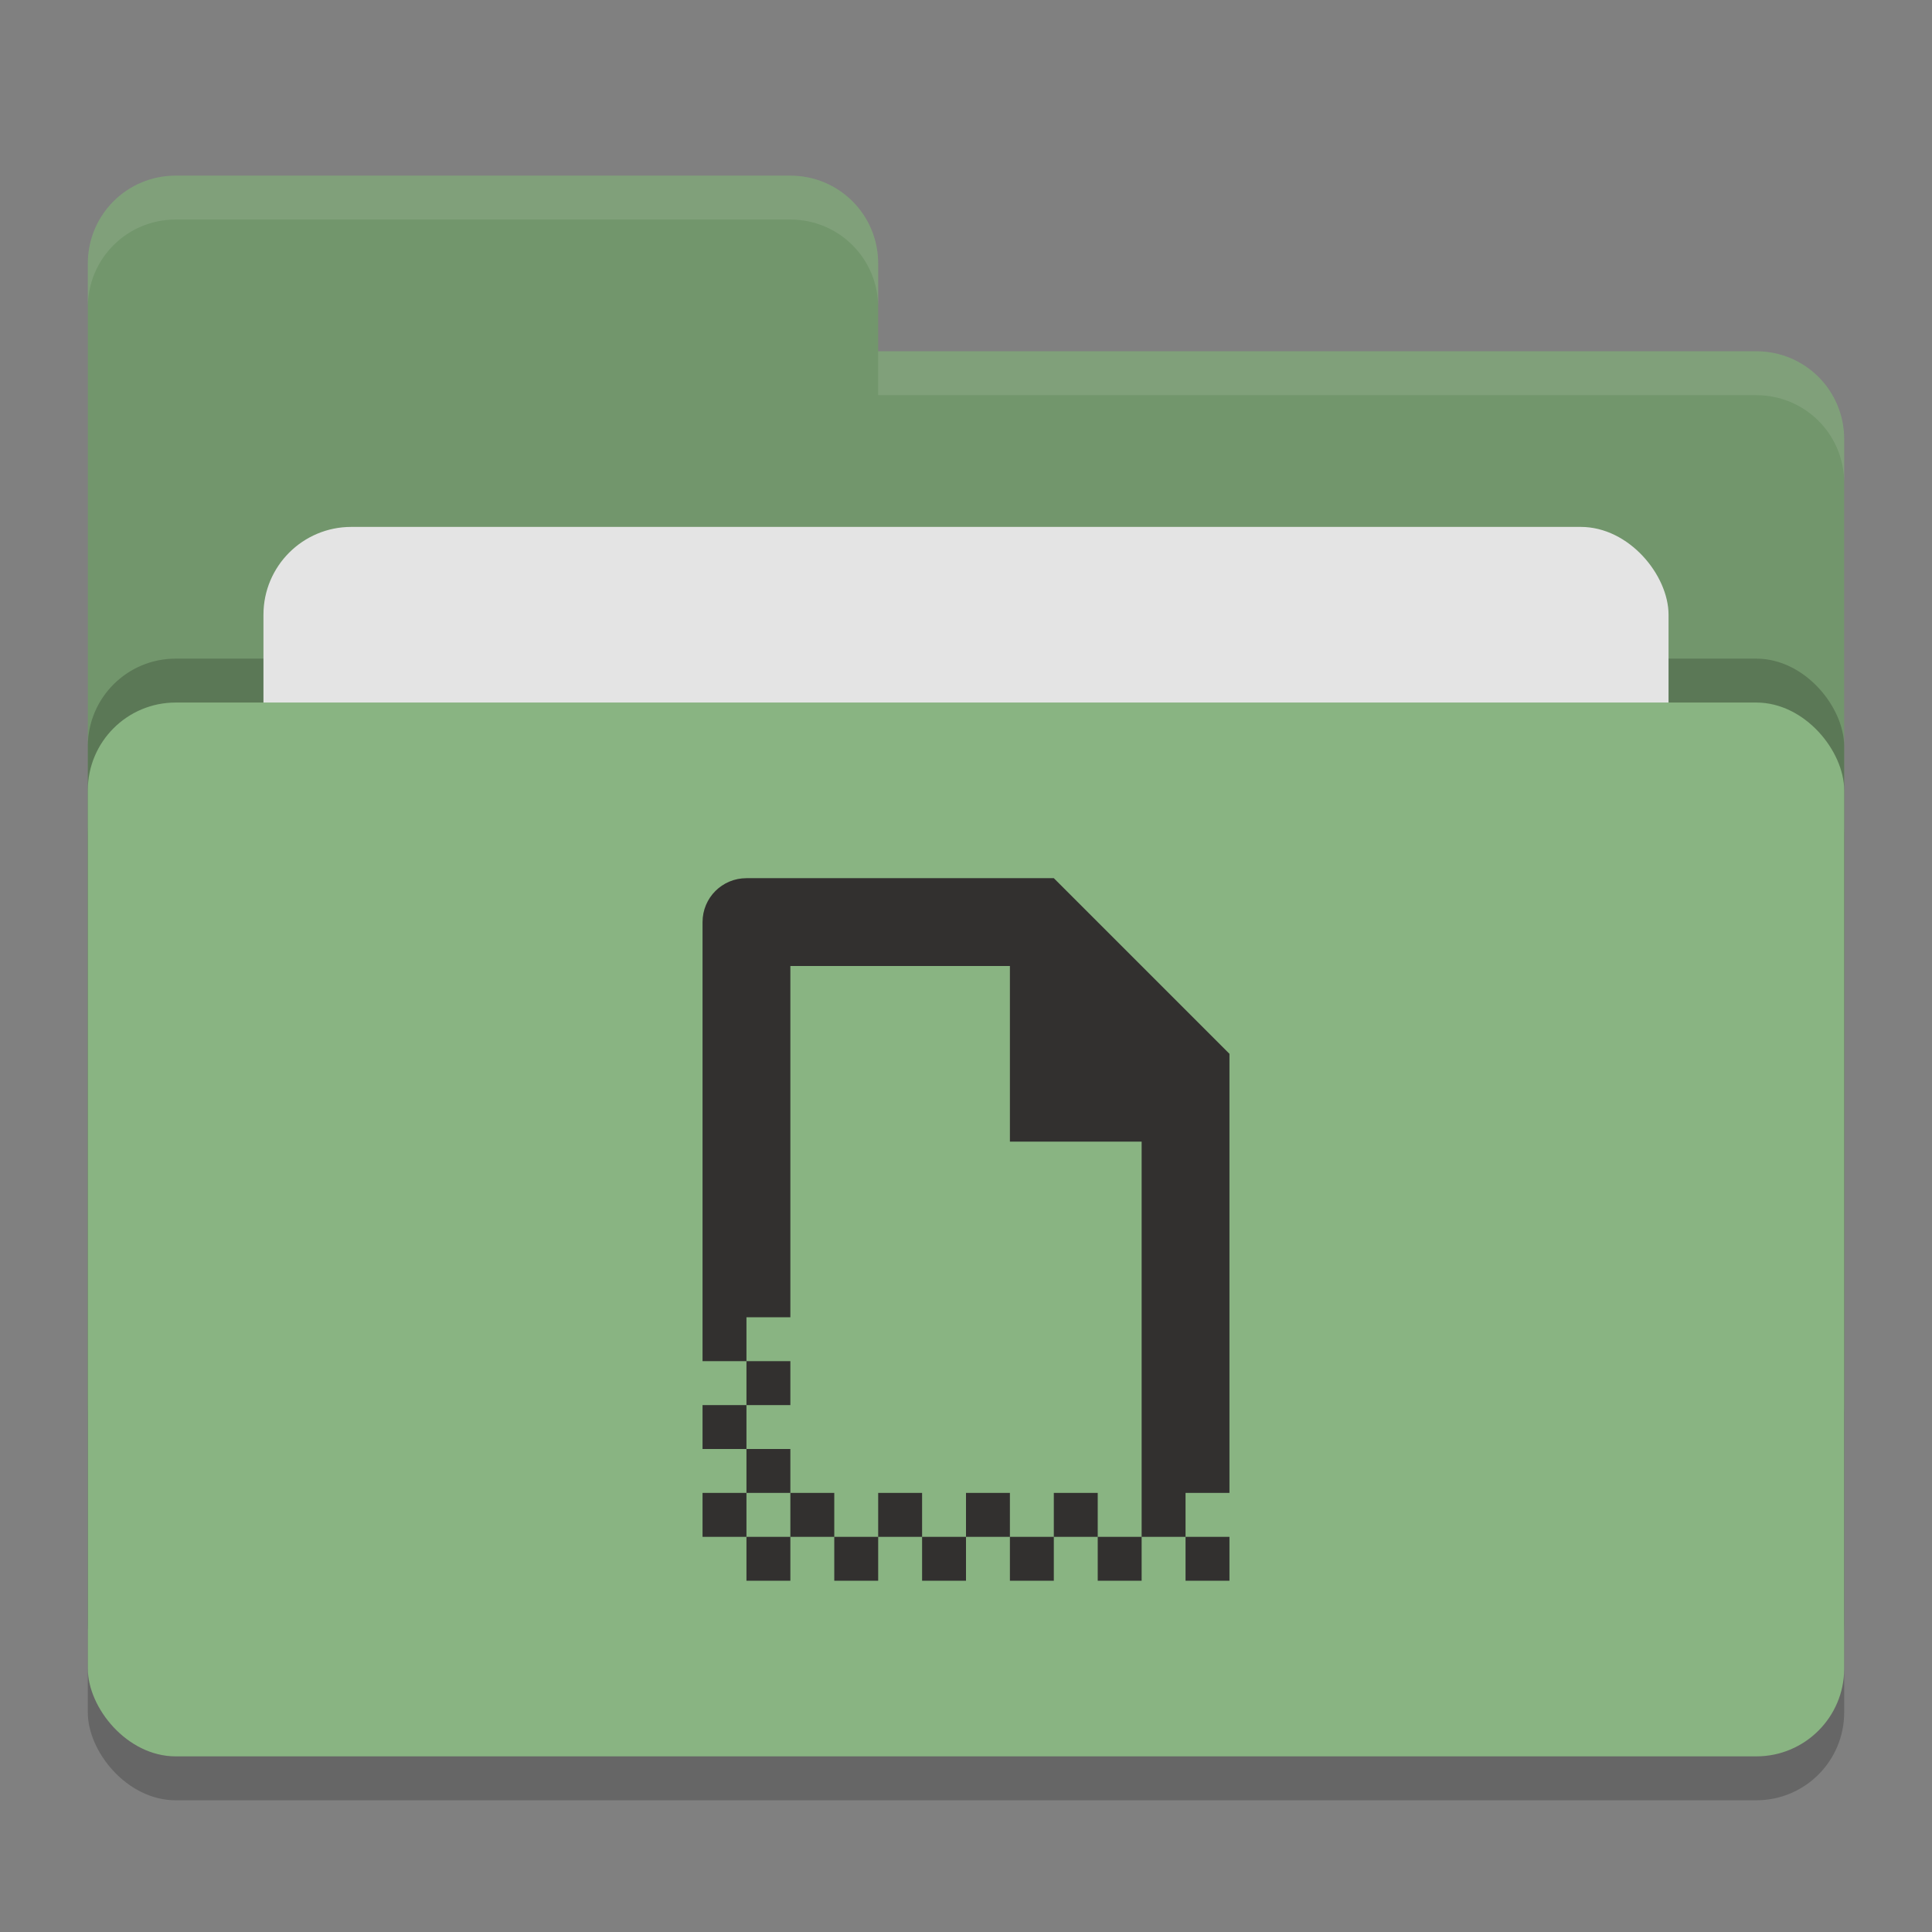 <svg xmlns="http://www.w3.org/2000/svg" width="22" height="22" version="1">
 <rect width="100%" height="100%" fill="#808080" stroke="none"/>
 <rect style="opacity:0.2" width="20" height="12" x="1" y="8.5" rx="1" ry="1"/>
 <path style="fill:#72966c" d="M 1,16 C 1,16.554 1.446,17 2,17 H 20 C 20.554,17 21,16.554 21,16 V 5 C 21,4.446 20.554,4 20,4 H 10 V 3 C 10,2.446 9.554,2 9,2 H 2 C 1.446,2 1,2.446 1,3"/>
 <rect style="opacity:0.2" width="20" height="12" x="1" y="7.5" rx="1" ry="1"/>
 <rect style="fill:#e4e4e4" width="16" height="8" x="3" y="6" rx="1" ry="1"/>
 <rect style="fill:#89b482" width="20" height="12" x="1" y="8" rx="1" ry="1"/>
 <path style="opacity:0.1;fill:#ffffff" d="M 2,2 C 1.446,2 1,2.446 1,3 V 3.5 C 1,2.946 1.446,2.5 2,2.5 H 9 C 9.554,2.5 10,2.946 10,3.5 V 3 C 10,2.446 9.554,2 9,2 Z M 10,4 V 4.5 H 20 C 20.554,4.5 21,4.946 21,5.5 V 5 C 21,4.446 20.554,4 20,4 Z"/>
 <path style="fill:#32302f" d="M 8.5,10 C 8.223,10 8,10.223 8,10.5 V 15.5 H 8.5 V 15 H 9 V 11 H 11.5 V 13 H 13 V 17 17.5 H 13.5 V 17 H 14 V 12 L 12,10 Z M 13.5,17.5 V 18 H 14 V 17.5 Z M 13,17.5 H 12.5 V 18 H 13 Z M 12.5,17.5 V 17 H 12 V 17.5 Z M 12,17.5 H 11.5 V 18 H 12 Z M 11.5,17.5 V 17 H 11 V 17.5 Z M 11,17.5 H 10.5 V 18 H 11 Z M 10.5,17.5 V 17 H 10 V 17.5 Z M 10,17.5 H 9.5 V 18 H 10 Z M 9.5,17.5 V 17 H 9 V 17.5 Z M 9,17.5 H 8.5 V 18 H 9 Z M 8.5,17.5 V 17 H 8 V 17.5 Z M 8.5,17 H 9 V 16.5 H 8.5 Z M 8.5,16.5 V 16 H 8 V 16.5 Z M 8.5,16 H 9 V 15.5 H 8.5 Z"/>
</svg>
